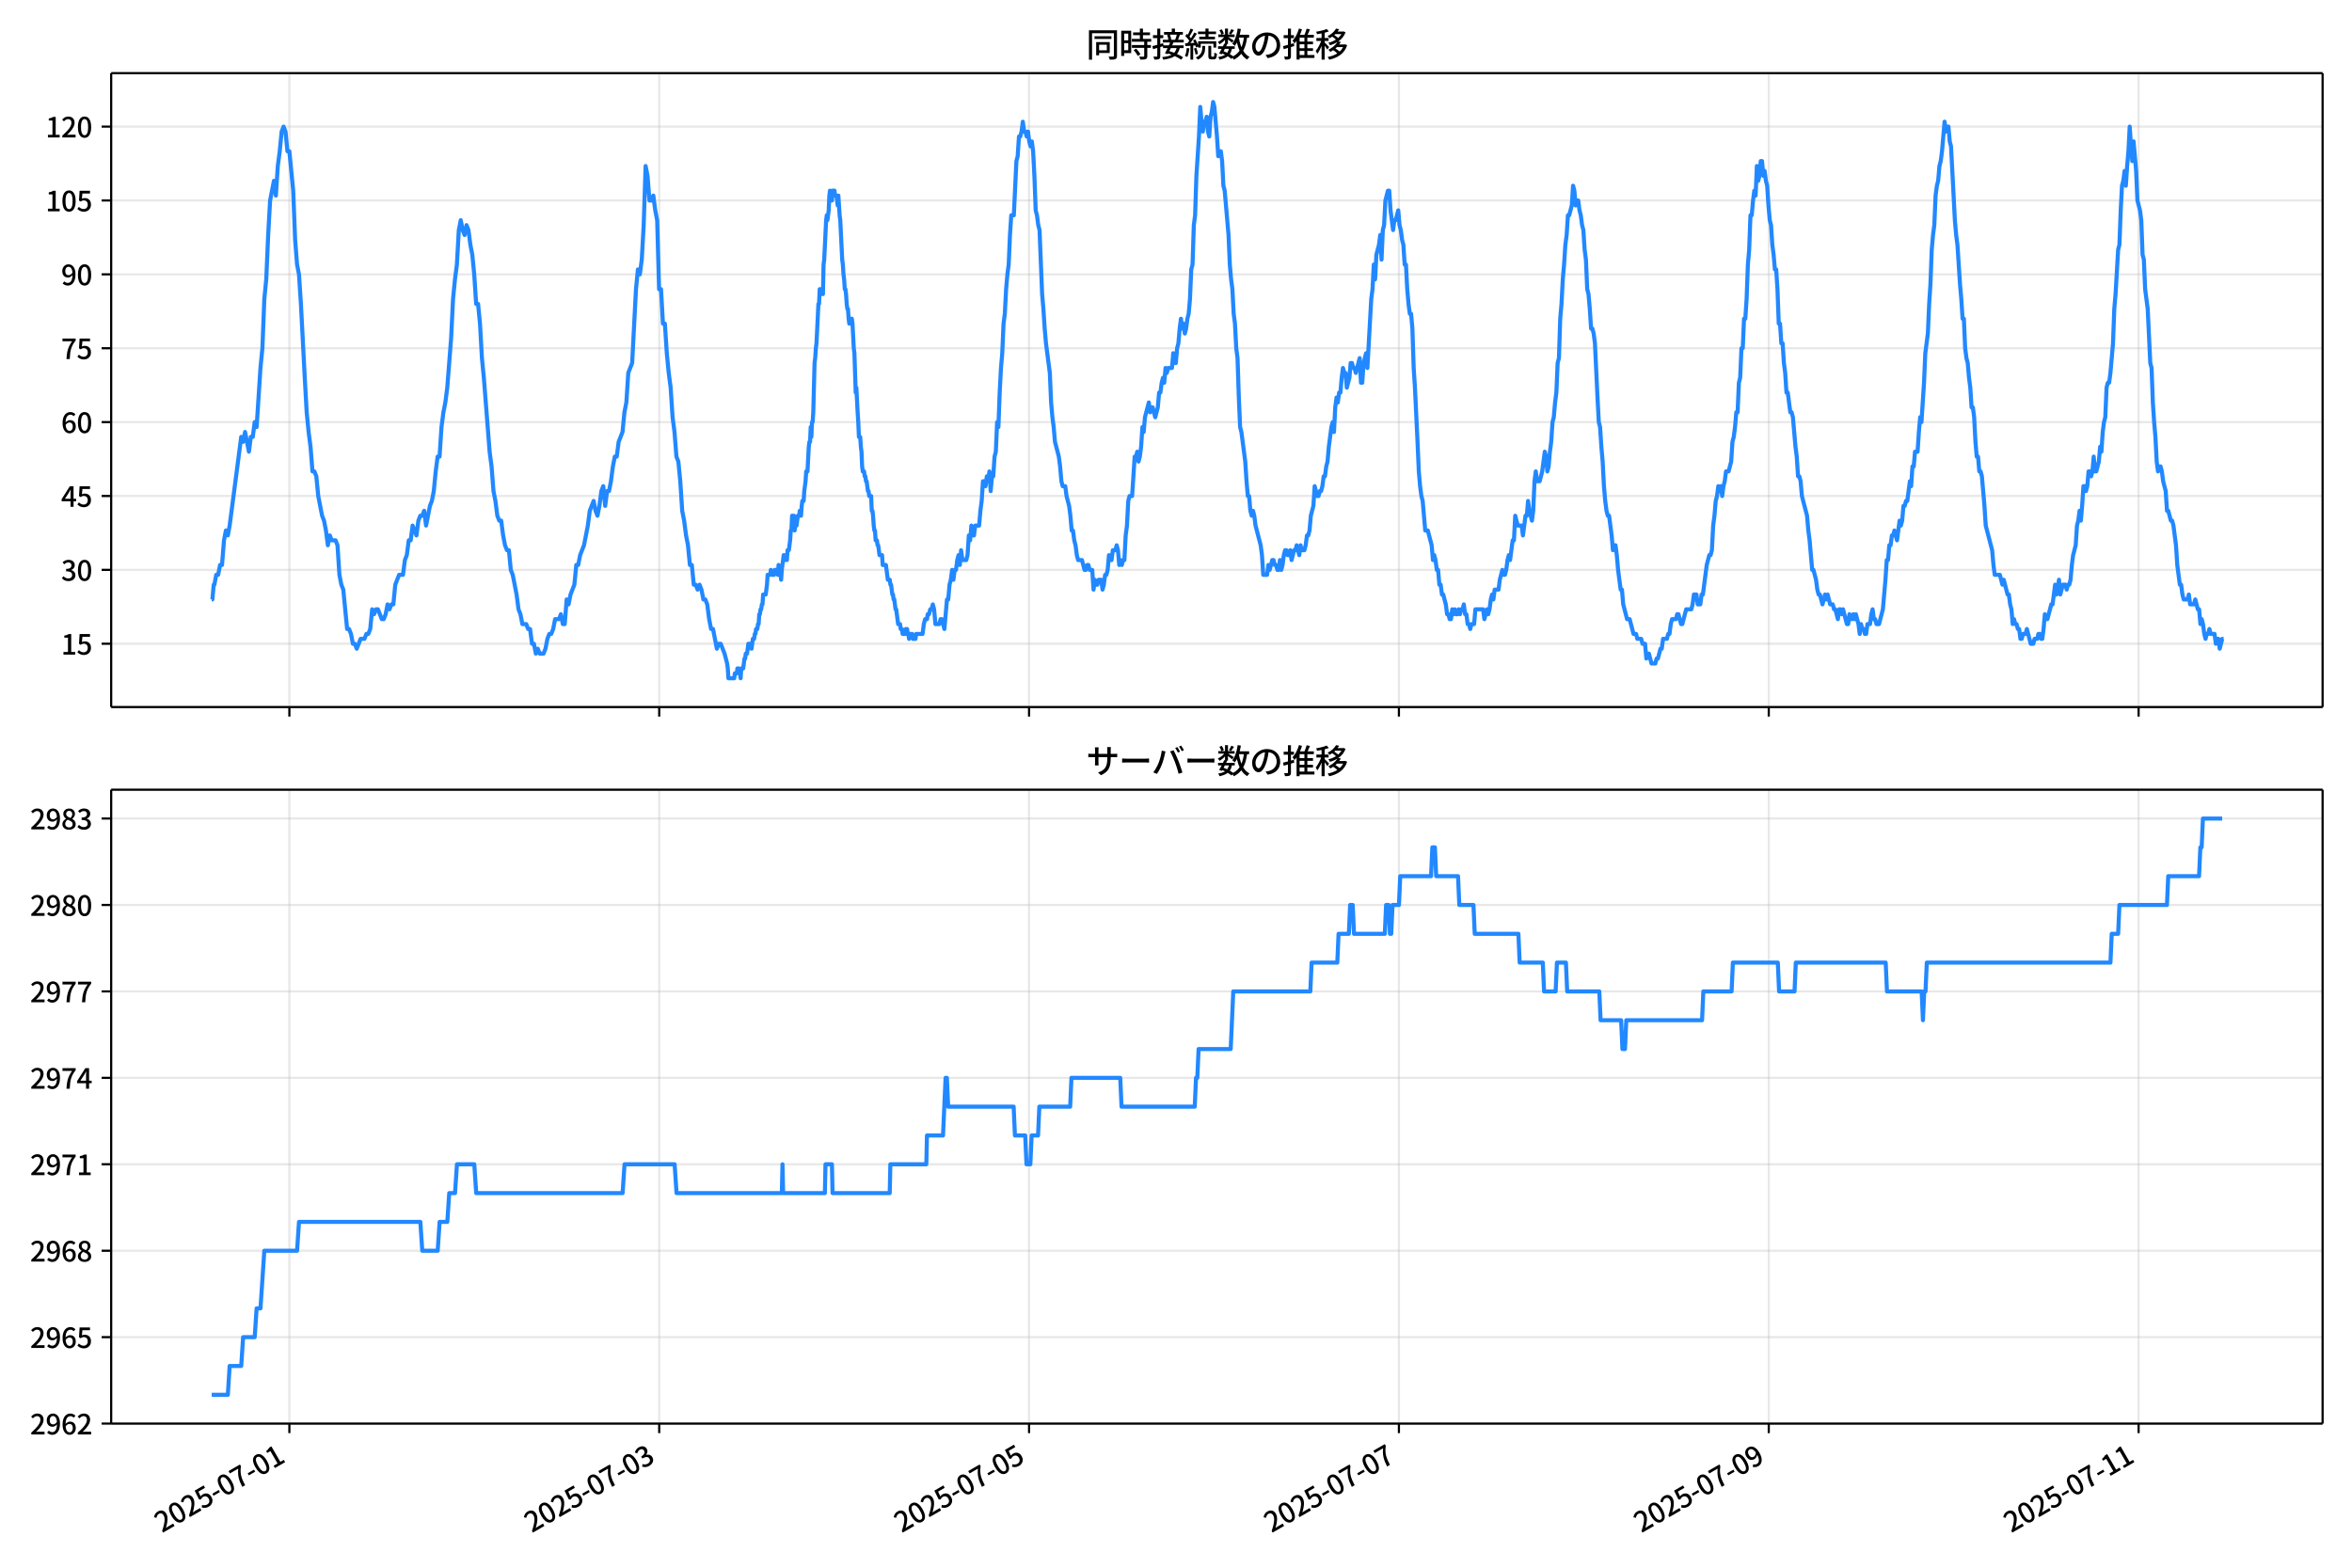 <!DOCTYPE svg  PUBLIC '-//W3C//DTD SVG 1.1//EN'  'http://www.w3.org/Graphics/SVG/1.1/DTD/svg11.dtd'>
<svg version="1.1" viewBox="0 0 864 576" xmlns="http://www.w3.org/2000/svg" xmlns:xlink="http://www.w3.org/1999/xlink">
 <defs>
  <style type="text/css">*{stroke-linejoin: round; stroke-linecap: butt}</style>
 </defs>
 <g id="aa">
  <g id="ab">
   <path d="m0 576h864v-576h-864z" fill="#fff"/>
  </g>
  <g id="ac">
   <g id="ad">
    <path d="m40.84 259.78h812.36v-232.9h-812.36z" fill="#fff"/>
   </g>
   <g id="ae">
    <g id="af">
     <g id="ag">
      <path d="m106.3 259.78v-232.9" clip-path="url(#e)" fill="none" stroke="#b0b0b0" stroke-linecap="square" stroke-opacity=".3" stroke-width=".8"/>
     </g>
     <g id="ah">
      <defs>
       <path id="f" d="m0 0v3.5" stroke="#000" stroke-width=".8"/>
      </defs>
      <use x="106.299" y="259.778" stroke="#000000" stroke-width=".8" xlink:href="#f"/>
     </g>
    </g>
    <g id="ai">
     <g id="aj">
      <path d="m242.16 259.78v-232.9" clip-path="url(#e)" fill="none" stroke="#b0b0b0" stroke-linecap="square" stroke-opacity=".3" stroke-width=".8"/>
     </g>
     <g id="ak">
      <use x="242.161" y="259.778" stroke="#000000" stroke-width=".8" xlink:href="#f"/>
     </g>
    </g>
    <g id="al">
     <g id="am">
      <path d="m378.02 259.78v-232.9" clip-path="url(#e)" fill="none" stroke="#b0b0b0" stroke-linecap="square" stroke-opacity=".3" stroke-width=".8"/>
     </g>
     <g id="an">
      <use x="378.024" y="259.778" stroke="#000000" stroke-width=".8" xlink:href="#f"/>
     </g>
    </g>
    <g id="ao">
     <g id="ap">
      <path d="m513.89 259.78v-232.9" clip-path="url(#e)" fill="none" stroke="#b0b0b0" stroke-linecap="square" stroke-opacity=".3" stroke-width=".8"/>
     </g>
     <g id="aq">
      <use x="513.886" y="259.778" stroke="#000000" stroke-width=".8" xlink:href="#f"/>
     </g>
    </g>
    <g id="ar">
     <g id="as">
      <path d="m649.75 259.78v-232.9" clip-path="url(#e)" fill="none" stroke="#b0b0b0" stroke-linecap="square" stroke-opacity=".3" stroke-width=".8"/>
     </g>
     <g id="at">
      <use x="649.749" y="259.778" stroke="#000000" stroke-width=".8" xlink:href="#f"/>
     </g>
    </g>
    <g id="au">
     <g id="av">
      <path d="m785.61 259.78v-232.9" clip-path="url(#e)" fill="none" stroke="#b0b0b0" stroke-linecap="square" stroke-opacity=".3" stroke-width=".8"/>
     </g>
     <g id="aw">
      <use x="785.611" y="259.778" stroke="#000000" stroke-width=".8" xlink:href="#f"/>
     </g>
    </g>
   </g>
   <g id="ax">
    <g id="ay">
     <g id="az">
      <path d="m40.84 236.52h812.36" clip-path="url(#e)" fill="none" stroke="#b0b0b0" stroke-linecap="square" stroke-opacity=".3" stroke-width=".8"/>
     </g>
     <g id="ba">
      <defs>
       <path id="c" d="m0 0h-3.5" stroke="#000" stroke-width=".8"/>
      </defs>
      <use x="40.84" y="236.524" stroke="#000000" stroke-width=".8" xlink:href="#c"/>
     </g>
     <g id="bb">
      <!-- 15 -->
      <g transform="translate(22.44 240.51) scale(.1 -.1)">
       <defs>
        <path id="k" transform="scale(.016)" d="m544 0v608h1037v3277h-845v467q333 58 579 147 247 90 451 218h557v-4109h915v-608h-2694z"/>
        <path id="h" transform="scale(.016)" d="m1715-90q-365 0-653 90t-506 237q-217 147-383 307l352 480q134-134 294-246t361-183q202-70 452-70 262 0 473 118 212 119 333 346 122 227 122 541 0 460-247 716-246 256-649 256-224 0-384-64t-365-198l-365 237 141 2240h2387v-627h-1747l-109-1204q154 77 307 118 154 42 340 42 397 0 723-160t518-490q192-329 192-847 0-519-224-887t-586-560q-361-192-777-192z"/>
       </defs>
       <use xlink:href="#k"/>
       <use transform="translate(57)" xlink:href="#h"/>
      </g>
     </g>
    </g>
    <g id="bc">
     <g id="bd">
      <path d="m40.84 209.38h812.36" clip-path="url(#e)" fill="none" stroke="#b0b0b0" stroke-linecap="square" stroke-opacity=".3" stroke-width=".8"/>
     </g>
     <g id="be">
      <use x="40.84" y="209.38" stroke="#000000" stroke-width=".8" xlink:href="#c"/>
     </g>
     <g id="bf">
      <!-- 30 -->
      <g transform="translate(22.44 213.37) scale(.1 -.1)">
       <defs>
        <path id="n" transform="scale(.016)" d="m1715-90q-371 0-656 90t-503 240q-217 150-377 323l359 474q211-205 479-359 269-153 634-153 269 0 467 92 199 93 311 266t112 423q0 256-125 451t-429 300q-304 106-835 106v551q467 0 732 105 266 106 384 291 119 186 119 423 0 307-192 489-192 183-531 183-269 0-503-119-233-118-438-316l-384 460q282 256 614 413 333 157 737 157 422 0 748-144 327-144 512-413 186-269 186-659 0-403-221-685-221-281-592-422v-26q269-70 490-227t349-400 128-557q0-422-215-726-214-304-573-468-358-163-787-163z"/>
        <path id="a" transform="scale(.016)" d="m1830-90q-460 0-806 275-346 276-535 823-188 547-188 1366 0 820 188 1357 189 538 535 803 346 266 806 266 461 0 800-269 340-269 528-803 189-534 189-1354 0-819-189-1366-188-547-528-823-339-275-800-275zm0 589q237 0 422 185 186 186 288 599 103 413 103 1091 0 679-103 1082-102 403-288 582-185 180-422 180-236 0-422-180-186-179-292-582-105-403-105-1082 0-678 105-1091 106-413 292-599 186-185 422-185z"/>
       </defs>
       <use xlink:href="#n"/>
       <use transform="translate(57)" xlink:href="#a"/>
      </g>
     </g>
    </g>
    <g id="bg">
     <g id="bh">
      <path d="m40.84 182.24h812.36" clip-path="url(#e)" fill="none" stroke="#b0b0b0" stroke-linecap="square" stroke-opacity=".3" stroke-width=".8"/>
     </g>
     <g id="bi">
      <use x="40.84" y="182.236" stroke="#000000" stroke-width=".8" xlink:href="#c"/>
     </g>
     <g id="bj">
      <!-- 45 -->
      <g transform="translate(22.44 186.22) scale(.1 -.1)">
       <defs>
        <path id="r" transform="scale(.016)" d="m2170 0v3072q0 192 12 457 13 266 20 458h-26q-90-179-183-365-92-185-195-364l-921-1415h2579v-576h-3328v493l1875 2957h858v-4717h-691z"/>
       </defs>
       <use xlink:href="#r"/>
       <use transform="translate(57)" xlink:href="#h"/>
      </g>
     </g>
    </g>
    <g id="bk">
     <g id="bl">
      <path d="m40.84 155.09h812.36" clip-path="url(#e)" fill="none" stroke="#b0b0b0" stroke-linecap="square" stroke-opacity=".3" stroke-width=".8"/>
     </g>
     <g id="bm">
      <use x="40.84" y="155.091" stroke="#000000" stroke-width=".8" xlink:href="#c"/>
     </g>
     <g id="bn">
      <!-- 60 -->
      <g transform="translate(22.44 159.08) scale(.1 -.1)">
       <defs>
        <path id="l" transform="scale(.016)" d="m1971-90q-339 0-634 144-294 144-518 435-224 292-352 733-128 442-128 1044 0 678 147 1161 148 483 397 784 250 301 570 445t665 144q397 0 688-147 292-147 490-359l-403-448q-128 154-327 253-198 99-409 99-307 0-567-182-259-182-413-605-153-422-153-1145 0-608 115-1002t326-589q212-195 493-195 212 0 375 121 163 122 259 343t96 522q0 300-90 511-89 212-259 320-169 109-419 109-211 0-451-134t-458-461l-25 538q134 192 313 323t374 201q196 71 375 71 397 0 694-163 298-163 467-490 170-326 170-825 0-468-195-817-195-348-512-544-317-195-701-195z"/>
       </defs>
       <use xlink:href="#l"/>
       <use transform="translate(57)" xlink:href="#a"/>
      </g>
     </g>
    </g>
    <g id="bo">
     <g id="bp">
      <path d="m40.84 127.95h812.36" clip-path="url(#e)" fill="none" stroke="#b0b0b0" stroke-linecap="square" stroke-opacity=".3" stroke-width=".8"/>
     </g>
     <g id="bq">
      <use x="40.84" y="127.947" stroke="#000000" stroke-width=".8" xlink:href="#c"/>
     </g>
     <g id="br">
      <!-- 75 -->
      <g transform="translate(22.44 131.93) scale(.1 -.1)">
       <defs>
        <path id="g" transform="scale(.016)" d="m1235 0q32 646 109 1187t224 1024 384 941 576 938h-2208v627h3027v-455q-409-512-665-989-256-476-397-969t-205-1053-90-1251h-755z"/>
       </defs>
       <use xlink:href="#g"/>
       <use transform="translate(57)" xlink:href="#h"/>
      </g>
     </g>
    </g>
    <g id="bs">
     <g id="bt">
      <path d="m40.84 100.8h812.36" clip-path="url(#e)" fill="none" stroke="#b0b0b0" stroke-linecap="square" stroke-opacity=".3" stroke-width=".8"/>
     </g>
     <g id="bu">
      <use x="40.84" y="100.803" stroke="#000000" stroke-width=".8" xlink:href="#c"/>
     </g>
     <g id="bv">
      <!-- 90 -->
      <g transform="translate(22.44 104.79) scale(.1 -.1)">
       <defs>
        <path id="j" transform="scale(.016)" d="m1562-90q-410 0-708 150-297 151-502 356l403 461q141-160 346-256t422-96q224 0 425 102 202 103 352 333 151 230 237 614 87 384 87 941 0 589-115 970t-323 563-496 182q-205 0-372-118-166-118-262-336t-96-525q0-301 86-512 87-211 259-323 173-112 417-112 224 0 460 141 237 141 448 461l32-544q-134-180-313-314t-371-208-384-74q-391 0-689 166-297 167-467 496-169 330-169 823 0 467 195 816t515 541 698 192q339 0 636-138 298-137 519-419 221-281 349-710t128-1018q0-691-141-1187t-391-807q-249-310-563-461-313-150-652-150z"/>
       </defs>
       <use xlink:href="#j"/>
       <use transform="translate(57)" xlink:href="#a"/>
      </g>
     </g>
    </g>
    <g id="bw">
     <g id="bx">
      <path d="m40.84 73.659h812.36" clip-path="url(#e)" fill="none" stroke="#b0b0b0" stroke-linecap="square" stroke-opacity=".3" stroke-width=".8"/>
     </g>
     <g id="by">
      <use x="40.84" y="73.659" stroke="#000000" stroke-width=".8" xlink:href="#c"/>
     </g>
     <g id="bz">
      <!-- 105 -->
      <g transform="translate(16.74 77.644) scale(.1 -.1)">
       <use xlink:href="#k"/>
       <use transform="translate(57)" xlink:href="#a"/>
       <use transform="translate(114)" xlink:href="#h"/>
      </g>
     </g>
    </g>
    <g id="ca">
     <g id="cb">
      <path d="m40.84 46.514h812.36" clip-path="url(#e)" fill="none" stroke="#b0b0b0" stroke-linecap="square" stroke-opacity=".3" stroke-width=".8"/>
     </g>
     <g id="cc">
      <use x="40.84" y="46.514" stroke="#000000" stroke-width=".8" xlink:href="#c"/>
     </g>
     <g id="cd">
      <!-- 120 -->
      <g transform="translate(16.74 50.5) scale(.1 -.1)">
       <defs>
        <path id="b" transform="scale(.016)" d="m282 0v429q697 621 1164 1136 468 515 701 956 234 442 234 826 0 256-87 451-86 196-262 301-176 106-445 106-275 0-506-151-230-150-422-368l-416 410q301 333 637 518 336 186 803 186 429 0 749-176t496-493 176-745q0-455-224-919t-615-935q-390-470-889-950 186 20 394 36t374 16h1184v-634h-3046z"/>
       </defs>
       <use xlink:href="#k"/>
       <use transform="translate(57)" xlink:href="#b"/>
       <use transform="translate(114)" xlink:href="#a"/>
      </g>
     </g>
    </g>
   </g>
   <g id="ce">
    <path d="m77.765 220.24h.253l.491-5.429h.25l.668-3.619h.706l.71-3.619h.706l.734-9.048.704-3.619.709 1.81.667-3.619 4.246-32.573.708 1.81.708-3.619 1.415 7.239.708-5.429h.708l.708-5.429.708 1.81 1.415-21.715.708-7.239.708-18.096.708-7.239.708-16.287.708-12.667 1.415-7.239.708 5.429.708-10.858.708-5.429.708-7.239.708-1.81.708 1.81.708 7.239h.708l1.415 14.477.708 18.096.708 9.048.708 3.619.708 10.858 1.415 27.144.708 12.667.708 7.239.708 5.429.708 9.048h.708l.708 1.81.708 7.239 1.415 7.239.708 1.81.708 3.619.708 5.429.708-3.619.708 1.81h1.415l.708 1.81.708 10.858.708 3.619.708 1.81 1.415 14.477h.708l.708 1.81.708 3.619h.708l.708 1.81 1.415-3.619h1.415l.708-1.81h.708l.708-1.81.708-7.239.708 1.81.708-1.81h.708l1.415 3.619h.708l.708-1.81.708-3.619.708 1.81.708-1.81h.708l.708-7.239 1.415-3.619h1.415l.708-5.429.708-1.81.708-5.429h.708l.708-5.429 1.415 3.619.708-5.429.708-1.81h.708l.708-1.81.708 5.429 1.415-7.239.708-1.81.708-3.619.708-7.239.708-5.429h.708l.708-10.858.708-5.429.708-3.619.708-5.429 1.415-18.096.708-14.477.708-7.239.708-5.429.708-12.667.708-3.619.708 3.619.708 1.81.708-3.619.708 1.81.708 5.429.708 3.619.708 7.239.708 10.858h.708l.708 7.239.708 12.667.708 7.239 2.123 27.144.708 5.429.708 9.048.708 3.619.708 5.429.708 1.81h.708l.708 5.429.708 3.619.708 1.81h.708l.708 7.239.708 1.81 1.415 7.239.708 5.429.708 1.81.708 3.619h1.415l.708 1.81h.708l.708 5.429h.708l.708 3.619.708-1.81.708 1.81h1.415l.708-1.81.708-3.619.708-1.81h.708l.708-1.81.708-3.619h1.415l.708-1.81.708 3.619h.708l.708-9.048.708 1.81.708-3.619 1.415-3.619.708-7.239h.708l.708-3.619 1.415-3.619 1.415-7.239.708-5.429 1.415-3.619.708 3.619.708 1.81.708-3.619.708-5.429.708-1.81.708 7.239.708-5.429h.708l.708-3.619.708-5.429.708-3.619h.708l.708-5.429 1.415-3.619.708-7.239.708-3.619.708-10.858 1.415-3.619 1.415-27.144.708-7.239.708 1.81.708-5.429.708-12.667.708-21.715.708 3.619.708 9.048h.708l.708-1.81.708 5.429.708 3.619.708 25.335h.708l.708 12.667h.708l.708 10.858.708 7.239.708 5.429.708 10.858.708 5.429.708 9.048.708 1.81.708 7.239.708 10.858.708 3.619.708 5.429.708 3.619.708 7.239h.708l.708 7.239h.708l.708 1.81.708-1.81.708 1.81.708 3.619h.708l.708 1.81.708 5.429.708 3.619h.708l1.415 7.239.708-1.81h.708l1.415 3.619.943 3.619.236 1.81.236 3.619h2.123l.236-1.81h.708l.236-1.81h.472l.236 1.81h.236l.236 1.81.236-3.619h.708l.472-3.619h.236l.236-1.81h.472l.472-3.619h.943l.236 1.81.472-3.619h.472l.236-1.81h.236l.236-1.81h.472l.236-1.81h.236l.236-3.619h.236l.236-1.81h.236l.236-1.81h.236l.236-3.619h.943l.472-3.619.236-3.619h.943l.236-1.81.236 1.81h.943l.236-1.81h.943l.236 1.81.236-3.619.236 1.81h.236l.472 3.619.236-3.619.708-5.429.236 1.81h.236l.236-1.81h.236l.236 1.81.236-3.619h.472l.472-3.619.236-3.619h.236l.236-5.429h.708l.236 5.429.236-1.81h.472l.472-3.619h.472l.236-1.81.236 1.81h.236l.236-3.619.236-1.81h.472l.236-3.619.472-3.619.236-3.619h.472l.472-9.048.236-1.81h.236l.236-5.429.236 3.619.236-5.429h.236l.236-3.619.472-18.096.236-1.81.236-3.619.236-1.81.708-14.477h.236l.236-5.429.236 1.81.236-1.81.236 1.81.236-1.81.236 1.81.236-10.858.236-1.81.708-14.477.236-1.81.236 1.81.472-3.619.236-5.429.236-1.81.236 3.619h.472l.236-3.619h.708l.236 1.81h.472l.472 3.619.236-3.619.472 7.239.236 1.81.708 14.477.236 1.81.236 3.619.236 1.81.236 3.619h.236l.236 1.81.236 3.619.236 1.81h.236l.236 3.619.236 1.81.236-1.81h.236l.236 1.81.236-1.81.236 1.81.472 9.048.236 1.81.472 14.477.236-1.81.472 9.048.236 3.619.236 5.429h.472l.236 3.619.236 1.81.236 5.429.236 1.81h.472l.236 1.81h.236l.236 1.81h.236l.472 3.619h.236l.236 1.81h.708l.236 5.429h.236l.236 1.81.236 3.619.236 1.81h.236l.236 3.619h.472l.236 1.81h.236l.472 3.619h.943l.236 3.619h1.179l.708 5.429h.708l.236 1.81h.236l.472 3.619h.236l.236 1.81h.236l.472 3.619h.236l.708 5.429h.708l.236 1.81h.472l.236 1.81h.943l.236-1.81.236 1.81.236-1.81.236 1.81h.236l.236 1.81.236-1.81h.943l.236 1.81h.943l.236-1.81h2.359l.472-3.619.472-1.81h.708l.236-1.81h.472l.472-1.81h.472l.472-1.81.472 1.81.472 5.429h1.415l.472-1.81h.472l.943 3.619.943-10.858h.472l.472-5.429.472-1.81.472-3.619.472 3.619.472-3.619h.472l.472-3.619.472-1.81.472 3.619.472-5.429.472 3.619h1.415l.472-1.81.472-7.239.472 1.81.472-5.429.472 3.619h.472l.472-3.619h1.415l.472-5.429.472-3.619.472-7.239h.472l.472 1.81.472-3.619.472 1.81.472-3.619.472 7.239.472-5.429h.472l.472-7.239.472-1.81.472-10.858.472 1.81.472-12.667.472-9.048.472-5.429.472-10.858.472-3.619.472-9.048.472-5.429.472-3.619.472-10.858.472-7.239h.943l.943-19.906.472-1.81.472-7.239h.472l.472-1.81.472-3.619.472 3.619h.472l.472 1.81.472-1.81.472 3.619.472 1.81.472-1.81.472 3.619.472 9.048.472 12.667.472 1.81.472 3.619.472 1.81.943 23.525.472 5.429.472 7.239.472 5.429 1.415 10.858.472 10.858.472 5.429.472 3.619.472 5.429 1.415 5.429.472 3.619.472 5.429.472 1.81h.943l.472 3.619.943 3.619.472 3.619.472 5.429h.472l.472 3.619.472 1.81.472 3.619.472 1.81h1.415l.943 3.619h.472l.472-1.81h.472l.472 1.81h.943l.472 7.239.472-3.619.472 1.81h.472l.472-1.81h.943l.472 3.619.472-1.81.472-3.619h.472l.472-1.81.472-5.429.472 1.81h.472l.472-3.619h.943l.472-1.81.472 1.81.472 5.429.472-1.81.472 1.81.472-1.81h.472l.472-9.048.472-3.619.472-9.048.472-1.81h.943l.943-14.477h.472l.472-1.81.472 3.619.472-1.81.472-3.619.472-7.239.472 1.81.472-5.429 1.415-5.429.472 3.619.472-1.81h.472l.943 3.619.943-3.619.472-5.429h.472l.472-3.619.472-1.81.472 1.81.472-5.429.472 1.81.472-1.81h1.415l.472-5.429.472 3.619h.472l.472-5.429.472-1.81.472-5.429.472-3.619.472 3.619.472-1.81.472 3.619.472-1.81.472-3.619.472-1.81.472-5.429.472-10.858.472-1.81.472-14.477.472-3.619.472-14.477.943-14.477.472-10.858.472 5.429.472 3.619.472-3.619h.472l.472-1.81.472 5.429.472 1.81.472-7.239.472-1.81.472-3.619.472 1.81.943 10.858.472 7.239.472-1.81h.472l.472 3.619.472 9.048.472 1.81 1.415 16.287.472 10.858.472 5.429.472 3.619.472 9.048.472 3.619.472 9.048.472 3.619.472 14.477.472 10.858.472 1.81 1.415 10.858.472 7.239.472 5.429h.472l.472 5.429.472 1.81.472-1.81.472 1.81.472 3.619 1.887 7.239.472 3.619.472 7.239h1.415l.472-3.619.472 1.81.943-3.619h.472l.472 1.81h.472l.472 1.81h.472l.472-3.619.472 3.619.472-1.81.472-3.619.472-1.81h.472l.472 1.81h.472l.472-1.81.472 3.619.943-3.619h.472l.472-1.81.943 3.619.472-3.619.472 1.81h.943l.472-1.81.472-3.619h.472l.472-1.81.472-5.429.943-3.619.472-7.239.943 3.619h.472l.472-1.81h.472l.472-1.81.472-3.619h.472l.472-3.619.472-1.81.472-5.429.943-7.239.472-1.81.472 3.619.472-9.048.472-3.619.472 1.81.472-3.619h.472l.472-5.429.472-3.619.472 1.81h.472l.472 5.429.943-3.619.472-5.429h.472l.472 1.81h.472l.472 1.81 1.415-5.429.472 9.048h.472l.472-7.239.943-3.619.472 5.429 1.415-25.335.472-3.619.472-9.048.472 5.429.472-9.048.943-3.619.472-3.619.472 9.048.472-10.858.472-1.81.472-9.048.943-3.619h.472l.472 7.239.943 7.239.472-3.619h.472l.943-3.619.472 5.429.472 1.81.472 3.619.472 1.81.472 7.239h.472l.472 9.048.472 5.429.472 3.619h.472l.472 5.429.472 14.477.472 7.239.943 19.906.472 10.858.472 5.429.472 3.619.472 1.81.943 10.858h.943l1.415 5.429.472 5.429.472-1.81.472 1.81.472 3.619h.472l.472 5.429h.472l.472 3.619h.472l.943 3.619.472 3.619h.472l.472 1.81h.472l.472-3.619.472 1.81.472-1.81.472 1.81h.472l.472-1.81.472 1.81.472-1.81h.472l.472-1.81.472 3.619h.472l.472 3.619h.472l.472 1.81.472-1.81h.943l.472-5.429h2.83l.472 3.619.943-3.619.472 1.81.472-1.81.472-3.619.472-1.81.472 1.81.472-3.619h1.415l.472-3.619.943-3.619.472 1.81h.472l.472-1.81.472-3.619.472-1.81.472 1.81.943-7.239h.472l.472-9.048.943 3.619h1.415l.472 3.619.943-7.239h.472l.472-5.429.472 3.619.943 3.619.472-3.619.472-10.858.472-3.619.472 3.619h.943l.943-3.619.943-7.239.472 1.81.472 5.429.472-1.81.472-5.429.472-3.619.472-7.239.472-1.81.472-5.429.472-3.619.472-10.858.472-1.81.472-14.477.472-5.429.472-9.048.472-5.429.472-7.239.472-3.619.472-7.239h.472l.943-3.619.472-7.239.472 1.81.472 5.429.472-1.81h.472l.472 3.619.472 1.81.472 3.619.472 1.81.472 7.239.472 3.619.472 10.858.472 1.81.472 5.429.472 7.239h.472l.472 1.81.472 3.619.943 19.906.472 9.048.472 1.81.472 7.239.472 5.429.472 9.048.472 5.429.472 3.619.472 1.81h.472l.943 7.239.472 5.429.472-1.81h.472l.472 3.619.472 5.429.943 7.239h.472l.472 5.429 1.415 5.429h.943l1.415 5.429h.943l.472 1.81h1.415l.472 1.81h.943l.472 5.429.472-1.81h.472l.943 3.619h1.415l.472-1.81h.472l.943-3.619h.472l.472-3.619h1.415l.472-1.81h.472l.472-3.619.472-1.81h1.415l.472-1.81h.472l.943 3.619h.472l1.415-5.429h1.887l.472-1.81.472-3.619h.943l.472 3.619h.943l.472-3.619h.472l1.415-10.858.943-3.619h.472l.472-1.81.472-9.048.472-3.619.472-5.429.472-1.81.472-3.619.472 1.81.472-1.81.472 3.619.472-3.619.472-1.81.472-3.619h.943l.943-3.619.472-7.239.472-1.81.472-3.619.472-5.429h.472l.472-10.858.472-1.81.472-10.858h.472l.472-10.858h.472l.472-7.239.472-12.667.472-5.429.472-12.667h.472l.472-5.429.472-3.619.472 1.81.472-10.858.472 5.429.472-1.81.472-5.429h.472l.472 5.429.472-1.81.472 3.619.472 1.81.472 7.239.472 5.429.472 1.81.472 7.239.472 3.619.472 5.429h.472l.472 7.239.472 12.667h.472l.472 7.239h.472l.472 7.239.472 3.619.472 7.239h.472l.943 7.239h.472l.472 1.81.943 10.858.472 3.619.472 7.239h.472l.472 1.81.472 5.429 1.887 7.239.472 5.429.472 3.619.943 10.858h.472l.943 3.619.472 3.619.472 1.81h.472l.943 3.619.943-3.619.472 1.81.472-1.81.943 3.619h.943l.472 1.81h.472l.943 3.619.472-3.619h.472l.472 1.81.472-1.81 1.415 5.429h.472l.472-3.619.472 1.81h.472l.472-1.81.472 1.81.472-1.81.943 3.619.472 3.619.472-3.619.472 1.81h.472l.472 1.81h.472l.472-3.619h.943l.472-3.619.472-1.81.472 3.619h.472l.472 1.81h.943l1.415-5.429.943-10.858.472-7.239h.472l.472-5.429h.472l.472-3.619h.472l.472-1.81.943 3.619.943-7.239.472 1.81.472-1.81.472-5.429h.472l.472-1.81h.472l.943-7.239.472 1.81.472-7.239h.472l.472-5.429h.943l.472-7.239.472-5.429.472 1.81.943-14.477.472-10.858.943-7.239.472-10.858.472-7.239.472-12.667.472-5.429.472-3.619.472-10.858.472-3.619.472-1.81.472-5.429.472-1.81.472-3.619.943-10.858.472 3.619.472-1.81h.472l.472 5.429.472 1.81 1.415 27.144.472 5.429.472 3.619.943 14.477.472 5.429.472 7.239h.472l.472 10.858.472 3.619.472 1.81.472 5.429.472 3.619.472 7.239h.472l.472 3.619.472 9.048.472 5.429h.472l.472 5.429h.472l.472 1.81.943 10.858.472 7.239 2.359 9.048.472 5.429.472 3.619h1.887l.943 3.619.472-1.81 1.415 5.429h.472l.472 3.619.472 1.81.472 5.429.472-1.81.472 1.81h.472l.472 1.81h.472l.472 3.619h.472l.472-1.81h.943l.472-1.81 1.415 5.429h.943l.472-1.81h.943l.472-1.81h.472l.472 1.81h.472l.472-3.619.472-5.429.472 1.81h.472l1.415-5.429h.472l.943-7.239.472 3.619.472-1.81.472-3.619.472 5.429.943-3.619h.943l.472 1.81.472-1.81h.472l.472-1.81.472-5.429.472-3.619.943-3.619.472-7.239.472-1.81.472-3.619.472 3.619.472-5.429.472-7.239h.472l.472 1.81.472-1.81.472-5.429h.472l.472 1.81.472-1.81.472-5.429.472 5.429h.472l.943-3.619.472-5.429.472 1.81.472-7.239.472-3.619.472-1.81.472-10.858.472-1.81h.472l.472-3.619.943-10.858.472-12.667.472-5.429.943-16.287.472-1.81.472-12.667.472-9.048.472-1.81.472-3.619.472 5.429.472-7.239.472-5.429.472-9.048.472 7.239.472 5.429.472-7.239.943 10.858.472 10.858.943 3.619.472 3.619.472 12.667.472 1.81.472 10.858.943 7.239.943 19.906.472 1.81.472 12.667.472 7.239.472 5.429.472 9.048.472 3.619.472-1.81h.472l.472 1.81.472 3.619.943 3.619.472 7.239h.472l.943 3.619h.472l.472 1.81.943 7.239.472 7.239.943 7.239h.472l.472 3.619.472 1.81h1.415l.472-1.81.472 3.619h1.415l.472-1.81.943 3.619h.472l.472 5.429.472-1.81.472 1.81.472 3.619.472 1.81.472-1.81h.472l.472-1.81.472 1.81h1.415l.472 3.619.472-1.81h.472l.472 3.619.943-3.619h.472v0" clip-path="url(#e)" fill="none" stroke="#28f" stroke-linecap="square" stroke-width="1.5"/>
   </g>
   <g id="cf">
    <path d="m40.84 259.78v-232.9" fill="none" stroke="#000" stroke-linecap="square" stroke-width=".8"/>
   </g>
   <g id="cg">
    <path d="m853.2 259.78v-232.9" fill="none" stroke="#000" stroke-linecap="square" stroke-width=".8"/>
   </g>
   <g id="ch">
    <path d="m40.84 259.78h812.36" fill="none" stroke="#000" stroke-linecap="square" stroke-width=".8"/>
   </g>
   <g id="ci">
    <path d="m40.84 26.88h812.36" fill="none" stroke="#000" stroke-linecap="square" stroke-width=".8"/>
   </g>
   <g id="cj">
    <!-- 同時接続数の推移 -->
    <g transform="translate(399.02 20.88) scale(.12 -.12)">
     <defs>
      <path id="x" transform="scale(.016)" d="m1587 3936h3232v-518h-3232v518zm320-1114h557v-2534h-557v2534zm301 0h2291v-2086h-2291v512h1734v1069h-1734v505zm-1683 2260h5113v-570h-4524v-5056h-589v5626zm4768 0h595v-4896q0-250-67-397t-227-218q-160-77-426-96t-675-19q-13 83-45 192t-77 218q-45 108-89 185 281-13 527-13 247 0 330 0 83 7 118 42 36 35 36 112v4890z"/>
      <path id="v" transform="scale(.016)" d="m2714 4672h3238v-525h-3238v525zm-244-1235h3712v-538h-3712v538zm20-1184h3635v-531h-3635v531zm1523 3155h595v-2310h-595v2310zm832-2451h589v-2823q0-230-61-364-61-135-227-199-167-70-423-86t-633-16q-20 121-78 285-57 163-121 284 275-6 509-9t310-3q77 6 106 28 29 23 29 93v2810zm-2023-1677 487 282q153-160 313-352t294-381q135-189 206-343l-519-313q-64 153-189 348-124 196-278 394-154 199-314 365zm-2086 3718h1619v-4281h-1619v544h1056v3187h-1056v550zm32-1843h1293v-537h-1293v537zm-320 1843h563v-4832h-563v4832z"/>
      <path id="w" transform="scale(.016)" d="m3866 5408h614v-870h-614v870zm-1479-653h3597v-518h-3597v518zm-230-1485h4e3v-518h-4e3v518zm825 922 519 102q64-160 121-342 58-182 96-352 39-170 45-304l-544-128q-6 134-42 313-35 180-83 365-48 186-112 346zm1856 109 589-71q-96-275-202-557-105-281-195-486l-518 77q58 147 122 329 64 183 118 372t86 336zm-2643-2106h3943v-518h-3943v518zm1408 685 602-115q-167-371-362-784t-390-797-362-685l-525 179q160 288 346 666t368 784 323 752zm-659-2157 358 403q352-102 733-240 381-137 752-304 371-166 697-336 327-169 558-329l-384-461q-218 160-532 336-313 176-685 345-371 170-755 323-384 154-742 263zm1894 1114 583-71q-122-550-353-944-230-393-604-662t-922-435q-547-167-1296-269-25 128-93 269-67 141-137 230 678 64 1168 192t819 349q330 221 531 550 202 330 304 791zm-4684 217q396 90 953 240 557 151 1120 311l77-544q-525-154-1053-311-528-156-963-284l-134 588zm121 2093h1965v-563h-1965v563zm819 1248h576v-5229q0-236-51-374t-192-208q-141-77-355-99-214-23-541-16-13 115-64 288t-109 294q205-6 381-6t234 0q64 0 92 28 29 29 29 93v5229z"/>
      <path id="u" transform="scale(.016)" d="m4058 5408h595v-1798h-595v1798zm-1415-563h3443v-499h-3443v499zm231-992h3008v-499h-3008v499zm-224-877h3475v-1203h-531v729h-2432v-729h-512v1203zm1964-877h551v-1881q0-122 22-157 23-35 106-35 25 0 92 0 68 0 135 0t99 0q51 0 83 54t45 224 19 515q90-70 234-131t259-93q-19-429-83-662-64-234-183-326-118-93-316-93-39 0-103 0t-134 0-138 0q-67 0-99 0-237 0-365 64t-176 218q-48 153-48 422v1881zm-1164-6h550v-455q0-243-48-528-48-284-186-579-137-294-409-572-272-279-727-503-70 90-192 208-121 118-230 195 416 205 665 438 250 234 371 474 122 240 164 467 42 228 42 413v442zm-2240 3309 524-192q-121-244-259-503-137-259-275-496t-259-416l-410 173q122 186 246 438 125 253 240 515 116 263 193 481zm716-743 500-230q-224-359-496-756-272-396-548-764-275-368-518-650l-358 205q179 211 377 483 199 272 387 569 189 298 358 592 170 295 298 551zm-1721-665 307 403q166-154 339-340 173-185 320-364t224-327l-326-460q-77 160-218 348-141 189-314 384-172 196-332 356zm1485-832 435 179q128-211 249-458 122-246 215-474 93-227 137-412l-473-211q-32 185-119 422-86 237-201 486-115 250-243 468zm-1530-583q422 26 998 54 576 29 1184 68l7-499q-570-45-1127-84-556-38-992-70l-70 531zm1702-992 436 135q121-276 214-596t118-556l-454-148q-26 237-112 563-86 327-202 602zm-1363 109 499-83q-57-455-163-897-105-441-253-748-51 32-134 73-83 42-170 83-86 42-144 62 148 294 234 697t131 813zm691 627h525v-2861h-525v2861z"/>
      <path id="p" transform="scale(.016)" d="m224 2022h3187v-499h-3187v499zm51 2247h3111v-487h-3111v487zm1127-1735 563-121q-154-320-333-672t-352-679q-173-326-326-582l-532 173q148 243 324 566t345 669q170 346 311 646zm934-832 563-64q-89-480-262-838t-461-614-701-432-976-298q-25 128-99 269t-157 237q659 102 1085 303 426 202 666 554t342 883zm422 3597 519-211q-147-218-298-436-150-217-278-377l-403 186q121 173 252 413 132 240 208 425zm-1203 109h563v-2957h-563v2957zm-1075-320 448 186q134-192 246-420 112-227 157-393l-467-211q-38 172-147 406t-237 432zm1094-1050 397-236q-160-263-400-529-240-265-519-489-278-224-553-378-51 103-141 237-89 135-179 218 269 109 534 294 266 186 493 416 228 231 368 467zm487-204q83-45 246-145 163-99 352-211t346-211 221-150l-327-423q-83 77-230 198-147 122-317 253-170 132-327 250-156 119-259 189l295 250zm1798 396h2311v-556h-2311v556zm115 1178 615-90q-103-640-263-1235t-384-1101q-224-505-512-889-44 57-134 134t-186 157-166 125q275 339 473 796 199 458 340 995 141 538 217 1108zm1223-1510 614-58q-147-1101-445-1940-297-838-813-1443-515-604-1321-1014-26 71-90 177-64 105-134 208-70 102-128 159 742 346 1212 880 471 535 730 1290 260 755 375 1741zm-1005-135q134-851 387-1597 253-745 659-1305 407-560 1002-874-70-57-154-150-83-93-154-189-70-96-121-179-633 371-1056 988-422 618-688 1434-265 816-425 1783l550 89zm-3309-3065 327 416q377-148 754-330 378-182 701-378 324-195 548-368l-416-435q-211 179-519 378-307 198-666 383-358 186-729 334z"/>
      <path id="t" transform="scale(.016)" d="m3686 4378q-64-493-163-1041-99-547-265-1084-192-653-432-1104t-522-688-595-237q-320 0-596 221-275 221-448 621-172 400-172 931 0 537 220 1017 221 480 611 851 391 372 909 583 519 211 1121 211 576 0 1040-186 464-185 793-515 330-329 502-771 173-441 173-941 0-672-278-1194-278-521-816-851-538-329-1318-444l-378 601q166 20 307 42t263 48q307 70 585 217 279 148 496 375 218 227 342 534 125 308 125 692t-122 713q-121 330-358 573-236 243-582 380-346 138-781 138-525 0-935-186-409-185-694-489-284-304-432-656-147-352-147-678 0-365 89-605 90-240 224-355 135-115 276-115t288 144 297 457q151 314 298 800 147 461 246 982 100 522 145 1021l684-12z"/>
      <path id="q" transform="scale(.016)" d="m2995 2925h2893v-519h-2893v519zm0-1280h2893v-519h-2893v519zm-64-1299h3232v-557h-3232v557zm1312 3577h563v-3763h-563v3763zm429 1466 634-141q-154-390-340-794-185-403-339-684l-512 140q103 199 208 458 106 259 195 528 90 269 154 493zm-1472 25 582-147q-153-518-371-1018-217-499-483-931t-573-758q-38 64-109 160-70 96-147 198-77 103-141 160 416 416 733 1034t509 1302zm128-1203h2720v-537h-2720v-4205h-582v4422l313 320h269zm-3174-2157q396 90 953 240 557 151 1120 311l77-544q-525-154-1053-311-528-156-963-284l-134 588zm121 2093h1965v-563h-1965v563zm819 1248h576v-5229q0-236-51-374t-192-208q-141-77-355-99-214-23-541-16-13 115-64 288t-109 294q205-6 381-6t234 0q64 0 92 28 29 29 29 93v5229z"/>
      <path id="o" transform="scale(.016)" d="m4051 5402 595-109q-281-493-729-941t-1107-806q-39 64-106 144t-141 153q-73 74-137 119 608 288 1011 678t614 762zm-77-557h1511v-493h-1863l352 493zm1293 0h109l109 25 384-179q-192-505-496-905t-695-701q-390-301-845-519-454-217-947-358-44 109-137 253t-176 227q448 109 867 294 419 186 777 445 359 259 631 592t419 730v96zm-1990-954 377 307q167-96 336-218 170-121 320-249 151-128 247-237l-397-332q-90 108-237 236t-317 259q-169 132-329 234zm1107-934 595-109q-307-538-803-1031-496-492-1232-876-38 64-102 144t-138 156q-74 77-138 116 455 217 807 483t604 554q253 288 407 563zm-90-589h1460v-506h-1818l358 506zm1268 0h121l109 26 384-167q-192-614-531-1075t-787-794q-448-332-983-553-534-221-1129-355-45 115-132 269-86 153-176 249 551 96 1043 285 493 189 903 473 410 285 714 669t464 883v90zm-2132-1056 410 339q186-102 384-237 198-134 371-275t282-269l-435-371q-103 128-270 272-166 144-361 288t-381 253zm-2150 3533h589v-5376h-589v5376zm-992-1242h2336v-569h-2336v569zm1024-224 365-160q-96-339-231-707-134-368-291-727-157-358-336-672-179-313-365-537-44 128-134 291t-160 272q173 192 339 457 167 266 323 570 157 304 282 618t208 595zm941 1946 416-467q-314-122-695-221-380-99-784-173-403-74-780-131-20 102-71 236-51 135-102 231 358 58 732 138 375 80 711 179t573 208zm-397-2579q58-45 179-170 122-125 266-266 144-140 259-265t160-183l-352-473q-58 102-157 255-99 154-218 317-118 164-227 311-108 147-185 237l275 237z"/>
     </defs>
     <use xlink:href="#x"/>
     <use transform="translate(100)" xlink:href="#v"/>
     <use transform="translate(200)" xlink:href="#w"/>
     <use transform="translate(300)" xlink:href="#u"/>
     <use transform="translate(400)" xlink:href="#p"/>
     <use transform="translate(500)" xlink:href="#t"/>
     <use transform="translate(600)" xlink:href="#q"/>
     <use transform="translate(700)" xlink:href="#o"/>
    </g>
   </g>
  </g>
  <g id="ck">
   <g id="cl">
    <path d="m40.84 523.06h812.36v-232.9h-812.36z" fill="#fff"/>
   </g>
   <g id="cm">
    <g id="cn">
     <g id="co">
      <path d="m106.3 523.06v-232.9" clip-path="url(#d)" fill="none" stroke="#b0b0b0" stroke-linecap="square" stroke-opacity=".3" stroke-width=".8"/>
     </g>
     <g id="cp">
      <use x="106.299" y="523.055" stroke="#000000" stroke-width=".8" xlink:href="#f"/>
     </g>
     <g id="cq">
      <!-- 2025-07-01 -->
      <g transform="translate(59.509 563.33) rotate(-30) scale(.1 -.1)">
       <defs>
        <path id="i" transform="scale(.016)" d="m301 1536v544h1689v-544h-1689z"/>
       </defs>
       <use xlink:href="#b"/>
       <use transform="translate(57)" xlink:href="#a"/>
       <use transform="translate(114)" xlink:href="#b"/>
       <use transform="translate(171)" xlink:href="#h"/>
       <use transform="translate(228)" xlink:href="#i"/>
       <use transform="translate(263.7)" xlink:href="#a"/>
       <use transform="translate(320.7)" xlink:href="#g"/>
       <use transform="translate(377.7)" xlink:href="#i"/>
       <use transform="translate(413.4)" xlink:href="#a"/>
       <use transform="translate(470.4)" xlink:href="#k"/>
      </g>
     </g>
    </g>
    <g id="cr">
     <g id="cs">
      <path d="m242.16 523.06v-232.9" clip-path="url(#d)" fill="none" stroke="#b0b0b0" stroke-linecap="square" stroke-opacity=".3" stroke-width=".8"/>
     </g>
     <g id="ct">
      <use x="242.161" y="523.055" stroke="#000000" stroke-width=".8" xlink:href="#f"/>
     </g>
     <g id="cu">
      <!-- 2025-07-03 -->
      <g transform="translate(195.37 563.33) rotate(-30) scale(.1 -.1)">
       <use xlink:href="#b"/>
       <use transform="translate(57)" xlink:href="#a"/>
       <use transform="translate(114)" xlink:href="#b"/>
       <use transform="translate(171)" xlink:href="#h"/>
       <use transform="translate(228)" xlink:href="#i"/>
       <use transform="translate(263.7)" xlink:href="#a"/>
       <use transform="translate(320.7)" xlink:href="#g"/>
       <use transform="translate(377.7)" xlink:href="#i"/>
       <use transform="translate(413.4)" xlink:href="#a"/>
       <use transform="translate(470.4)" xlink:href="#n"/>
      </g>
     </g>
    </g>
    <g id="cv">
     <g id="cw">
      <path d="m378.02 523.06v-232.9" clip-path="url(#d)" fill="none" stroke="#b0b0b0" stroke-linecap="square" stroke-opacity=".3" stroke-width=".8"/>
     </g>
     <g id="cx">
      <use x="378.024" y="523.055" stroke="#000000" stroke-width=".8" xlink:href="#f"/>
     </g>
     <g id="cy">
      <!-- 2025-07-05 -->
      <g transform="translate(331.23 563.33) rotate(-30) scale(.1 -.1)">
       <use xlink:href="#b"/>
       <use transform="translate(57)" xlink:href="#a"/>
       <use transform="translate(114)" xlink:href="#b"/>
       <use transform="translate(171)" xlink:href="#h"/>
       <use transform="translate(228)" xlink:href="#i"/>
       <use transform="translate(263.7)" xlink:href="#a"/>
       <use transform="translate(320.7)" xlink:href="#g"/>
       <use transform="translate(377.7)" xlink:href="#i"/>
       <use transform="translate(413.4)" xlink:href="#a"/>
       <use transform="translate(470.4)" xlink:href="#h"/>
      </g>
     </g>
    </g>
    <g id="cz">
     <g id="da">
      <path d="m513.89 523.06v-232.9" clip-path="url(#d)" fill="none" stroke="#b0b0b0" stroke-linecap="square" stroke-opacity=".3" stroke-width=".8"/>
     </g>
     <g id="db">
      <use x="513.886" y="523.055" stroke="#000000" stroke-width=".8" xlink:href="#f"/>
     </g>
     <g id="dc">
      <!-- 2025-07-07 -->
      <g transform="translate(467.1 563.33) rotate(-30) scale(.1 -.1)">
       <use xlink:href="#b"/>
       <use transform="translate(57)" xlink:href="#a"/>
       <use transform="translate(114)" xlink:href="#b"/>
       <use transform="translate(171)" xlink:href="#h"/>
       <use transform="translate(228)" xlink:href="#i"/>
       <use transform="translate(263.7)" xlink:href="#a"/>
       <use transform="translate(320.7)" xlink:href="#g"/>
       <use transform="translate(377.7)" xlink:href="#i"/>
       <use transform="translate(413.4)" xlink:href="#a"/>
       <use transform="translate(470.4)" xlink:href="#g"/>
      </g>
     </g>
    </g>
    <g id="dd">
     <g id="de">
      <path d="m649.75 523.06v-232.9" clip-path="url(#d)" fill="none" stroke="#b0b0b0" stroke-linecap="square" stroke-opacity=".3" stroke-width=".8"/>
     </g>
     <g id="df">
      <use x="649.749" y="523.055" stroke="#000000" stroke-width=".8" xlink:href="#f"/>
     </g>
     <g id="dg">
      <!-- 2025-07-09 -->
      <g transform="translate(602.96 563.33) rotate(-30) scale(.1 -.1)">
       <use xlink:href="#b"/>
       <use transform="translate(57)" xlink:href="#a"/>
       <use transform="translate(114)" xlink:href="#b"/>
       <use transform="translate(171)" xlink:href="#h"/>
       <use transform="translate(228)" xlink:href="#i"/>
       <use transform="translate(263.7)" xlink:href="#a"/>
       <use transform="translate(320.7)" xlink:href="#g"/>
       <use transform="translate(377.7)" xlink:href="#i"/>
       <use transform="translate(413.4)" xlink:href="#a"/>
       <use transform="translate(470.4)" xlink:href="#j"/>
      </g>
     </g>
    </g>
    <g id="dh">
     <g id="di">
      <path d="m785.61 523.06v-232.9" clip-path="url(#d)" fill="none" stroke="#b0b0b0" stroke-linecap="square" stroke-opacity=".3" stroke-width=".8"/>
     </g>
     <g id="dj">
      <use x="785.611" y="523.055" stroke="#000000" stroke-width=".8" xlink:href="#f"/>
     </g>
     <g id="dk">
      <!-- 2025-07-11 -->
      <g transform="translate(738.82 563.33) rotate(-30) scale(.1 -.1)">
       <use xlink:href="#b"/>
       <use transform="translate(57)" xlink:href="#a"/>
       <use transform="translate(114)" xlink:href="#b"/>
       <use transform="translate(171)" xlink:href="#h"/>
       <use transform="translate(228)" xlink:href="#i"/>
       <use transform="translate(263.7)" xlink:href="#a"/>
       <use transform="translate(320.7)" xlink:href="#g"/>
       <use transform="translate(377.7)" xlink:href="#i"/>
       <use transform="translate(413.4)" xlink:href="#k"/>
       <use transform="translate(470.4)" xlink:href="#k"/>
      </g>
     </g>
    </g>
   </g>
   <g id="dl">
    <g id="dm">
     <g id="dn">
      <path d="m40.84 523.06h812.36" clip-path="url(#d)" fill="none" stroke="#b0b0b0" stroke-linecap="square" stroke-opacity=".3" stroke-width=".8"/>
     </g>
     <g id="do">
      <use x="40.84" y="523.055" stroke="#000000" stroke-width=".8" xlink:href="#c"/>
     </g>
     <g id="dp">
      <!-- 2962 -->
      <g transform="translate(11.04 527.04) scale(.1 -.1)">
       <use xlink:href="#b"/>
       <use transform="translate(57)" xlink:href="#j"/>
       <use transform="translate(114)" xlink:href="#l"/>
       <use transform="translate(171)" xlink:href="#b"/>
      </g>
     </g>
    </g>
    <g id="dq">
     <g id="dr">
      <path d="m40.84 491.3h812.36" clip-path="url(#d)" fill="none" stroke="#b0b0b0" stroke-linecap="square" stroke-opacity=".3" stroke-width=".8"/>
     </g>
     <g id="ds">
      <use x="40.84" y="491.297" stroke="#000000" stroke-width=".8" xlink:href="#c"/>
     </g>
     <g id="dt">
      <!-- 2965 -->
      <g transform="translate(11.04 495.28) scale(.1 -.1)">
       <use xlink:href="#b"/>
       <use transform="translate(57)" xlink:href="#j"/>
       <use transform="translate(114)" xlink:href="#l"/>
       <use transform="translate(171)" xlink:href="#h"/>
      </g>
     </g>
    </g>
    <g id="du">
     <g id="dv">
      <path d="m40.84 459.54h812.36" clip-path="url(#d)" fill="none" stroke="#b0b0b0" stroke-linecap="square" stroke-opacity=".3" stroke-width=".8"/>
     </g>
     <g id="dw">
      <use x="40.84" y="459.538" stroke="#000000" stroke-width=".8" xlink:href="#c"/>
     </g>
     <g id="dx">
      <!-- 2968 -->
      <g transform="translate(11.04 463.52) scale(.1 -.1)">
       <defs>
        <path id="m" transform="scale(.016)" d="m1830-90q-441 0-787 163-345 164-547 448-202 285-202 650 0 314 122 557t314 419 403 291v32q-256 186-442 458-185 272-185 643 0 365 176 640t480 425q304 151 694 151 410 0 704-160t457-439q164-278 164-649 0-237-96-448t-234-381q-137-169-291-278v-32q218-115 397-285 179-169 288-406t109-557q0-346-189-628-189-281-532-448-342-166-803-166zm314 2708q205 198 310 419 106 221 106 464 0 211-83 384t-247 272q-163 99-393 99-288 0-480-183-192-182-192-502 0-256 134-429 135-172 359-294t486-230zm-294-2170q236 0 418 89 183 90 285 253 103 164 103 388 0 211-90 367-89 157-246 272-157 116-368 215t-454 195q-244-173-398-426-153-252-153-553 0-237 118-416 119-179 324-282 205-102 461-102z"/>
       </defs>
       <use xlink:href="#b"/>
       <use transform="translate(57)" xlink:href="#j"/>
       <use transform="translate(114)" xlink:href="#l"/>
       <use transform="translate(171)" xlink:href="#m"/>
      </g>
     </g>
    </g>
    <g id="dy">
     <g id="dz">
      <path d="m40.84 427.78h812.36" clip-path="url(#d)" fill="none" stroke="#b0b0b0" stroke-linecap="square" stroke-opacity=".3" stroke-width=".8"/>
     </g>
     <g id="ea">
      <use x="40.84" y="427.779" stroke="#000000" stroke-width=".8" xlink:href="#c"/>
     </g>
     <g id="eb">
      <!-- 2971 -->
      <g transform="translate(11.04 431.76) scale(.1 -.1)">
       <use xlink:href="#b"/>
       <use transform="translate(57)" xlink:href="#j"/>
       <use transform="translate(114)" xlink:href="#g"/>
       <use transform="translate(171)" xlink:href="#k"/>
      </g>
     </g>
    </g>
    <g id="ec">
     <g id="ed">
      <path d="m40.84 396.02h812.36" clip-path="url(#d)" fill="none" stroke="#b0b0b0" stroke-linecap="square" stroke-opacity=".3" stroke-width=".8"/>
     </g>
     <g id="ee">
      <use x="40.84" y="396.02" stroke="#000000" stroke-width=".8" xlink:href="#c"/>
     </g>
     <g id="ef">
      <!-- 2974 -->
      <g transform="translate(11.04 400.01) scale(.1 -.1)">
       <use xlink:href="#b"/>
       <use transform="translate(57)" xlink:href="#j"/>
       <use transform="translate(114)" xlink:href="#g"/>
       <use transform="translate(171)" xlink:href="#r"/>
      </g>
     </g>
    </g>
    <g id="eg">
     <g id="eh">
      <path d="m40.84 364.26h812.36" clip-path="url(#d)" fill="none" stroke="#b0b0b0" stroke-linecap="square" stroke-opacity=".3" stroke-width=".8"/>
     </g>
     <g id="ei">
      <use x="40.84" y="364.262" stroke="#000000" stroke-width=".8" xlink:href="#c"/>
     </g>
     <g id="ej">
      <!-- 2977 -->
      <g transform="translate(11.04 368.25) scale(.1 -.1)">
       <use xlink:href="#b"/>
       <use transform="translate(57)" xlink:href="#j"/>
       <use transform="translate(114)" xlink:href="#g"/>
       <use transform="translate(171)" xlink:href="#g"/>
      </g>
     </g>
    </g>
    <g id="ek">
     <g id="el">
      <path d="m40.84 332.5h812.36" clip-path="url(#d)" fill="none" stroke="#b0b0b0" stroke-linecap="square" stroke-opacity=".3" stroke-width=".8"/>
     </g>
     <g id="em">
      <use x="40.84" y="332.503" stroke="#000000" stroke-width=".8" xlink:href="#c"/>
     </g>
     <g id="en">
      <!-- 2980 -->
      <g transform="translate(11.04 336.49) scale(.1 -.1)">
       <use xlink:href="#b"/>
       <use transform="translate(57)" xlink:href="#j"/>
       <use transform="translate(114)" xlink:href="#m"/>
       <use transform="translate(171)" xlink:href="#a"/>
      </g>
     </g>
    </g>
    <g id="eo">
     <g id="ep">
      <path d="m40.84 300.74h812.36" clip-path="url(#d)" fill="none" stroke="#b0b0b0" stroke-linecap="square" stroke-opacity=".3" stroke-width=".8"/>
     </g>
     <g id="eq">
      <use x="40.84" y="300.744" stroke="#000000" stroke-width=".8" xlink:href="#c"/>
     </g>
     <g id="er">
      <!-- 2983 -->
      <g transform="translate(11.04 304.73) scale(.1 -.1)">
       <use xlink:href="#b"/>
       <use transform="translate(57)" xlink:href="#j"/>
       <use transform="translate(114)" xlink:href="#m"/>
       <use transform="translate(171)" xlink:href="#n"/>
      </g>
     </g>
    </g>
   </g>
   <g id="es">
    <path d="m77.765 512.47h5.931l.667-10.586h4.246l.708-10.586h4.246l.708-10.586h1.415l1.415-21.173h12.029l.708-10.586h44.58l.708 10.586h5.661l.708-10.586h2.83l.708-10.586h2.123l.708-10.586h6.369l.708 10.586h53.779l.708-10.586h18.398l.708 10.586h38.683l.236-10.586.236 10.586h15.332l.236-10.586h2.359l.236 10.586h20.993l.236-10.586h13.209l.236-10.586h5.897l.943-21.173h.472l.472 10.586h24.059l.472 10.586h3.774l.472 10.586h1.415l.472-10.586h2.359l.472-10.586h11.322l.472-10.586h17.926l.472 10.586h26.889l.472-10.586h.472l.472-10.586h11.794l.943-21.173h28.305l.472-10.586h9.435l.472-10.586h3.774l.472-10.586h.943l.472 10.586h11.322l.472-10.586h.943l.472 10.586h.472l.472-10.586h2.359l.472-10.586h11.322l.472-10.586h.943l.472 10.586h8.02l.472 10.586h5.189l.472 10.586h16.039l.472 10.586h8.491l.472 10.586h4.246l.472-10.586h3.302l.472 10.586h11.794l.472 10.586h7.548l.472 10.586h.943l.472-10.586h27.833l.472-10.586h10.378l.472-10.586h16.511l.472 10.586h5.661l.472-10.586h33.022l.472 10.586h12.737l.472 10.586.472-10.586h.472l.472-10.586h67.459l.472-10.586h2.359l.472-10.586h17.455l.472-10.586h11.322l.472-10.586h.472l.472-10.586h7.076v0" clip-path="url(#d)" fill="none" stroke="#28f" stroke-linecap="square" stroke-width="1.5"/>
   </g>
   <g id="et">
    <path d="m40.84 523.06v-232.9" fill="none" stroke="#000" stroke-linecap="square" stroke-width=".8"/>
   </g>
   <g id="eu">
    <path d="m853.2 523.06v-232.9" fill="none" stroke="#000" stroke-linecap="square" stroke-width=".8"/>
   </g>
   <g id="ev">
    <path d="m40.84 523.06h812.36" fill="none" stroke="#000" stroke-linecap="square" stroke-width=".8"/>
   </g>
   <g id="ew">
    <path d="m40.84 290.16h812.36" fill="none" stroke="#000" stroke-linecap="square" stroke-width=".8"/>
   </g>
   <g id="ex">
    <!-- サーバー数の推移 -->
    <g transform="translate(399.02 284.16) scale(.12 -.12)">
     <defs>
      <path id="z" transform="scale(.016)" d="m4685 2893q0-621-84-1111-83-489-288-877-204-387-569-691t-928-560l-544 512q448 167 781 371 333 205 550 503 218 298 323 739 106 442 106 1075v1620q0 192-10 339-9 147-22 217h723q-6-70-22-217t-16-339v-1581zm-2304 2086q-7-64-23-199-16-134-16-313v-2317q0-128 6-256 7-128 13-224 7-96 13-140h-710q6 44 12 140 7 96 13 221 7 125 7 259v2317q0 122-10 256-9 135-28 256h723zm-1978-1197q45-12 144-22t237-20q138-9 285-9h4217q237 0 394 13t246 26v-679q-76 7-240 13-163 6-393 6h-4224q-147 0-282-3-134-3-234-10-99-6-150-12v697z"/>
      <path id="s" transform="scale(.016)" d="m621 2854q109-6 265-16 157-9 339-16 183-6 349-6 128 0 352 0t509 0 598 0q314 0 624 0 311 0 586 0t486 0q212 0 327 0 230 0 416 16t301 22v-793q-109 6-308 19-198 13-409 13-109 0-324 0-214 0-489 0t-586 0q-310 0-624 0-313 0-598 0t-509 0-352 0q-262 0-525-10-262-9-428-22v793z"/>
      <path id="y" transform="scale(.016)" d="m4941 5037q83-109 176-269t182-320q90-160 154-288l-416-179q-96 192-240 448t-272 435l416 173zm723 275q83-122 182-282 100-160 196-317 96-156 153-271l-416-186q-102 205-246 454-144 250-279 429l410 173zm-4339-3360q102 262 201 556 100 295 183 612t144 630q61 314 93 602l723-147q-19-83-45-183-26-99-48-195t-42-166q-32-154-86-394t-131-512-164-551q-86-278-182-514-115-301-269-618-153-317-326-618-173-300-346-550l-697 294q301 397 563 874t429 880zm3155 198q-96 250-215 531-118 282-243 567-124 285-246 534-122 250-224 429l659 218q96-179 221-429t253-535q128-284 249-566 122-281 218-525 90-230 195-518 106-288 211-592 106-304 195-589 90-285 154-515l-729-237q-84 352-199 736t-240 768-259 723z"/>
     </defs>
     <use xlink:href="#z"/>
     <use transform="translate(100)" xlink:href="#s"/>
     <use transform="translate(200)" xlink:href="#y"/>
     <use transform="translate(300)" xlink:href="#s"/>
     <use transform="translate(400)" xlink:href="#p"/>
     <use transform="translate(500)" xlink:href="#t"/>
     <use transform="translate(600)" xlink:href="#q"/>
     <use transform="translate(700)" xlink:href="#o"/>
    </g>
   </g>
  </g>
 </g>
 <defs>
  <clipPath id="e">
   <rect x="40.84" y="26.88" width="812.36" height="232.9"/>
  </clipPath>
  <clipPath id="d">
   <rect x="40.84" y="290.16" width="812.36" height="232.9"/>
  </clipPath>
 </defs>
</svg>

